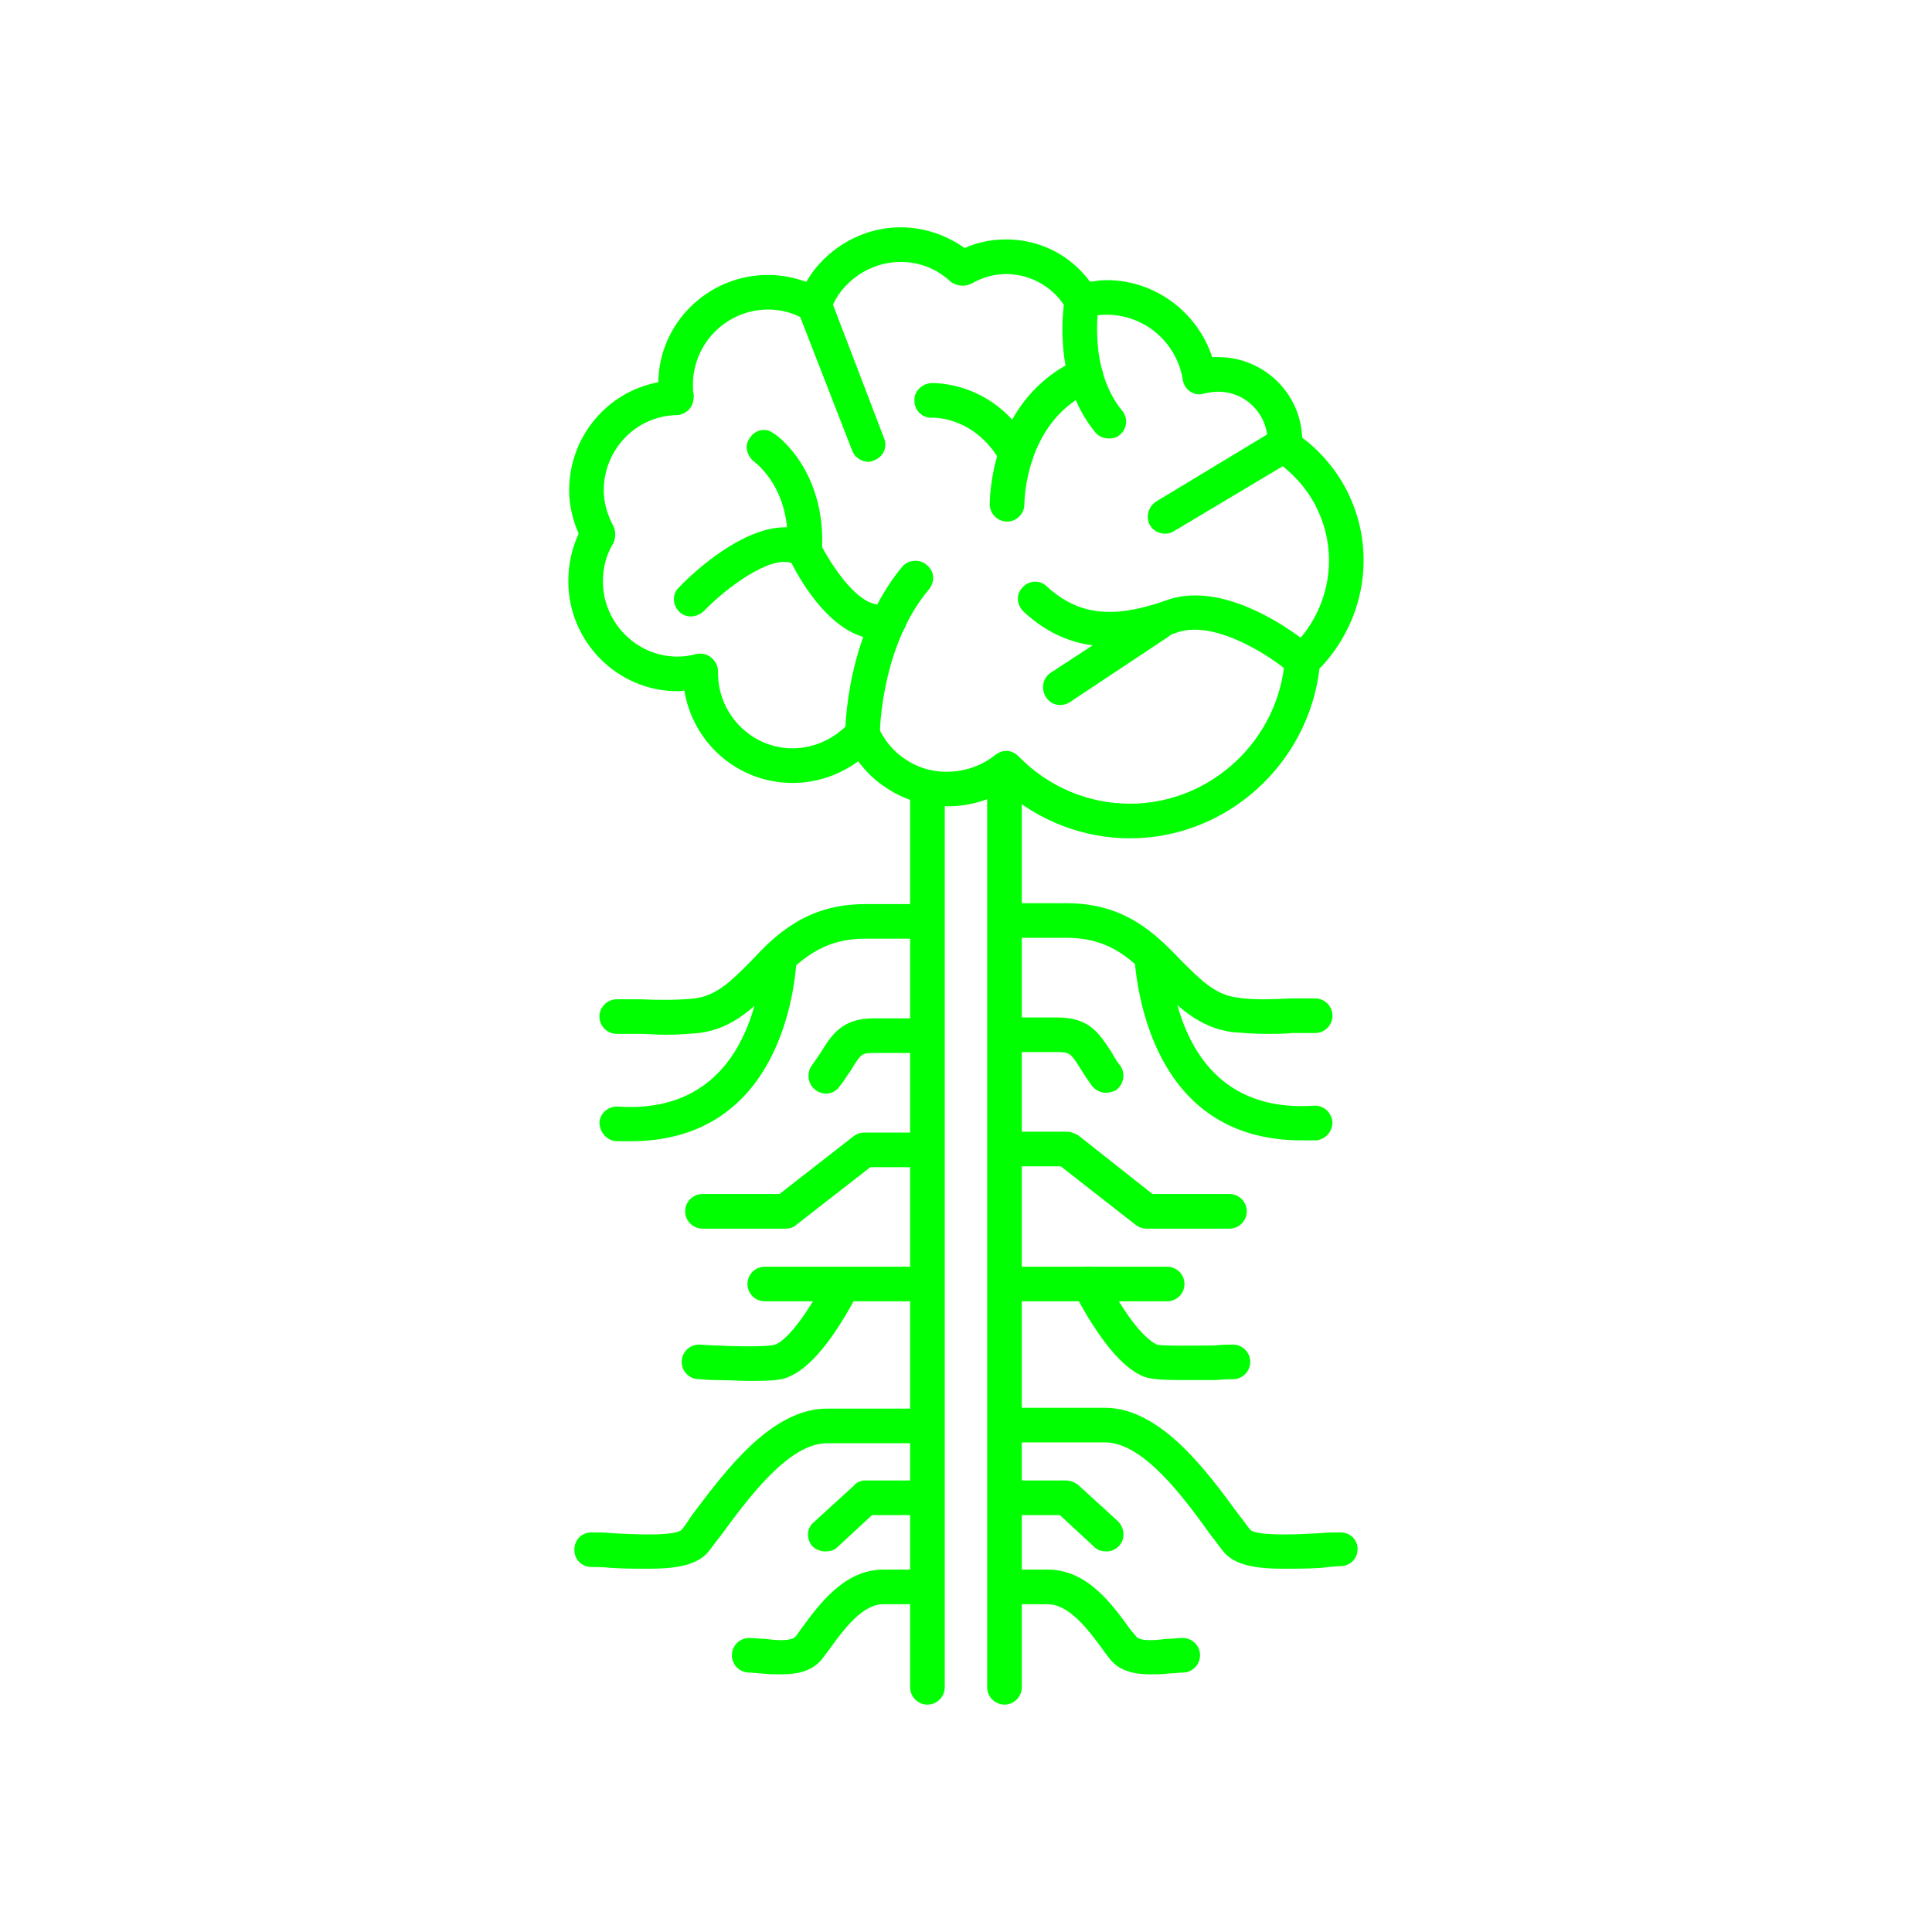 <svg xmlns="http://www.w3.org/2000/svg" xmlns:xlink="http://www.w3.org/1999/xlink" width="300" zoomAndPan="magnify" viewBox="0 0 224.88 225" height="300" preserveAspectRatio="xMidYMid meet" version="1.2"><defs><clipPath id="cd15031ab4"><path d="M 105 87 L 119 87 L 119 198.883 L 105 198.883 Z M 105 87 "/></clipPath><clipPath id="d87b0e94e8"><path d="M 66 26.473 L 159 26.473 L 159 98 L 66 98 Z M 66 26.473 "/></clipPath></defs><g id="5253028ef7"><g style="fill:#000000;fill-opacity:1;"><g transform="translate(105.71, 108.329)"><path style="stroke:none" d="M 2.75 0 L 2.656 -0.5 L 2.625 -0.5 C 2.445 -0.281 2.27 -0.129 2.094 -0.047 C 1.914 0.023 1.695 0.062 1.438 0.062 C 1.082 0.062 0.805 -0.023 0.609 -0.203 C 0.41 -0.391 0.312 -0.648 0.312 -0.984 C 0.312 -1.703 0.883 -2.078 2.031 -2.109 L 2.625 -2.125 L 2.625 -2.344 C 2.625 -2.625 2.562 -2.832 2.438 -2.969 C 2.32 -3.102 2.133 -3.172 1.875 -3.172 C 1.582 -3.172 1.25 -3.078 0.875 -2.891 L 0.703 -3.312 C 0.879 -3.406 1.07 -3.477 1.281 -3.531 C 1.488 -3.582 1.695 -3.609 1.906 -3.609 C 2.332 -3.609 2.645 -3.516 2.844 -3.328 C 3.051 -3.141 3.156 -2.836 3.156 -2.422 L 3.156 0 Z M 1.547 -0.375 C 1.879 -0.375 2.141 -0.469 2.328 -0.656 C 2.516 -0.844 2.609 -1.098 2.609 -1.422 L 2.609 -1.75 L 2.078 -1.719 C 1.648 -1.707 1.344 -1.641 1.156 -1.516 C 0.969 -1.398 0.875 -1.219 0.875 -0.969 C 0.875 -0.781 0.93 -0.633 1.047 -0.531 C 1.16 -0.426 1.328 -0.375 1.547 -0.375 Z M 1.547 -0.375 "/></g></g><g clip-rule="nonzero" clip-path="url(#cd15031ab4)"><path style=" stroke:none;fill-rule:evenodd;fill:#00ff00;fill-opacity:1;" d="M 116.922 198.52 C 115.812 198.52 114.906 197.609 114.906 196.504 L 114.906 89.668 C 114.906 88.559 115.812 87.652 116.922 87.652 C 118.027 87.652 118.938 88.559 118.938 89.668 L 118.938 196.504 C 118.938 197.609 118.027 198.52 116.922 198.52 Z M 107.949 198.52 C 106.84 198.52 105.934 197.609 105.934 196.504 L 105.934 91.684 C 105.934 90.574 106.84 89.668 107.949 89.668 C 109.059 89.668 109.965 90.574 109.965 91.684 L 109.965 196.504 C 109.965 197.609 109.059 198.52 107.949 198.52 Z M 107.949 198.52 "/></g><path style=" stroke:none;fill-rule:evenodd;fill:#00ff00;fill-opacity:1;" d="M 147.359 120.406 C 146.047 120.406 144.738 120.305 143.527 120.207 C 139.496 119.703 136.977 117.082 134.559 114.664 C 131.836 111.84 129.316 109.219 124.176 109.219 L 117.426 109.219 C 116.316 109.219 115.41 108.312 115.41 107.203 C 115.41 106.094 116.316 105.188 117.426 105.188 L 124.176 105.188 C 131.031 105.188 134.559 108.816 137.48 111.84 C 139.598 113.957 141.41 115.871 144.031 116.176 C 145.746 116.477 148.266 116.375 150.383 116.273 C 151.289 116.273 152.195 116.273 153.102 116.273 C 154.211 116.273 155.117 117.184 155.117 118.289 C 155.117 119.398 154.211 120.305 153.102 120.305 C 152.297 120.305 151.391 120.305 150.484 120.305 C 149.477 120.406 148.367 120.406 147.359 120.406 Z M 147.359 120.406 "/><path style=" stroke:none;fill-rule:evenodd;fill:#00ff00;fill-opacity:1;" d="M 151.492 132.805 C 134.859 132.805 132.441 116.578 132.039 111.438 C 132.039 110.328 132.844 109.32 133.953 109.32 C 135.062 109.219 135.969 110.027 136.07 111.137 C 136.473 116.777 138.793 129.68 152.902 128.773 C 154.109 128.672 155.02 129.578 155.117 130.688 C 155.117 131.797 154.312 132.703 153.203 132.805 C 152.598 132.805 151.996 132.805 151.492 132.805 Z M 151.492 132.805 "/><path style=" stroke:none;fill-rule:evenodd;fill:#00ff00;fill-opacity:1;" d="M 128.711 127.262 C 128.109 127.262 127.504 126.957 127.102 126.453 C 126.598 125.75 126.191 125.145 125.891 124.641 C 124.68 122.727 124.582 122.523 123.07 122.523 L 117.426 122.523 C 116.316 122.523 115.41 121.617 115.41 120.508 C 115.41 119.398 116.316 118.492 117.426 118.492 L 123.07 118.492 C 126.797 118.492 127.906 120.305 129.316 122.422 C 129.621 122.926 129.922 123.531 130.426 124.137 C 131.031 125.043 130.828 126.254 129.922 126.957 C 129.52 127.16 129.117 127.262 128.711 127.262 Z M 128.711 127.262 "/><path style=" stroke:none;fill-rule:evenodd;fill:#00ff00;fill-opacity:1;" d="M 143.125 143.086 L 133.449 143.086 C 132.945 143.086 132.543 142.883 132.242 142.68 L 123.473 135.828 L 117.426 135.828 C 116.316 135.828 115.41 134.922 115.41 133.812 C 115.41 132.703 116.316 131.797 117.426 131.797 L 124.176 131.797 C 124.68 131.797 125.086 131.996 125.488 132.199 L 134.156 139.055 L 143.125 139.055 C 144.234 139.055 145.141 139.961 145.141 141.07 C 145.141 142.176 144.234 143.086 143.125 143.086 Z M 143.125 143.086 "/><path style=" stroke:none;fill-rule:evenodd;fill:#00ff00;fill-opacity:1;" d="M 135.867 151.551 L 117.426 151.551 C 116.316 151.551 115.41 150.645 115.41 149.535 C 115.41 148.426 116.316 147.52 117.426 147.52 L 135.867 147.52 C 136.977 147.52 137.883 148.426 137.883 149.535 C 137.883 150.645 136.977 151.551 135.867 151.551 Z M 135.867 151.551 "/><path style=" stroke:none;fill-rule:evenodd;fill:#00ff00;fill-opacity:1;" d="M 137.379 160.723 C 135.266 160.723 133.953 160.621 133.148 160.32 C 130.629 159.312 127.906 155.984 124.984 150.441 C 124.48 149.434 124.883 148.227 125.891 147.723 C 126.797 147.219 128.008 147.621 128.613 148.629 C 132.039 155.281 134.258 156.387 134.66 156.59 C 135.465 156.793 139.699 156.691 141.41 156.691 C 142.32 156.59 143.023 156.59 143.527 156.59 C 144.637 156.59 145.543 157.496 145.543 158.605 C 145.543 159.715 144.637 160.621 143.527 160.621 C 143.125 160.621 142.418 160.621 141.613 160.723 C 139.898 160.723 138.59 160.723 137.379 160.723 Z M 137.379 160.723 "/><path style=" stroke:none;fill-rule:evenodd;fill:#00ff00;fill-opacity:1;" d="M 149.477 182.695 C 146.148 182.695 143.629 182.293 142.32 180.578 C 141.914 180.074 141.512 179.469 141.008 178.863 C 137.684 174.227 133.047 167.98 128.613 167.98 L 117.426 167.98 C 116.316 167.98 115.41 167.07 115.41 165.965 C 115.41 164.855 116.316 163.949 117.426 163.949 L 128.613 163.949 C 135.062 163.949 140.402 171.203 144.234 176.445 C 144.738 177.051 145.141 177.656 145.543 178.16 C 146.453 178.965 151.59 178.664 153.508 178.562 C 154.516 178.461 155.422 178.461 156.027 178.461 C 157.137 178.461 158.043 179.266 158.043 180.375 C 158.043 181.586 157.137 182.391 156.027 182.391 C 155.523 182.391 154.715 182.492 153.809 182.594 C 152.195 182.695 150.785 182.695 149.477 182.695 Z M 149.477 182.695 "/><path style=" stroke:none;fill-rule:evenodd;fill:#00ff00;fill-opacity:1;" d="M 128.812 180.68 C 128.309 180.68 127.805 180.578 127.402 180.176 L 123.371 176.445 L 117.426 176.445 C 116.316 176.445 115.41 175.539 115.41 174.43 C 115.41 173.32 116.316 172.414 117.426 172.414 L 124.078 172.414 C 124.582 172.414 125.086 172.617 125.488 172.918 L 130.125 177.152 C 130.93 177.957 131.031 179.266 130.223 180.074 C 129.82 180.477 129.316 180.68 128.812 180.68 Z M 128.812 180.68 "/><path style=" stroke:none;fill-rule:evenodd;fill:#00ff00;fill-opacity:1;" d="M 133.953 194.992 C 132.141 194.992 130.223 194.688 129.016 192.973 L 128.41 192.168 C 126.598 189.648 124.379 186.828 121.961 186.828 L 117.426 186.828 C 116.316 186.828 115.41 185.918 115.41 184.812 C 115.41 183.703 116.316 182.797 117.426 182.797 L 121.961 182.797 C 126.496 182.797 129.316 186.625 131.637 189.852 L 132.242 190.555 C 132.645 191.16 134.355 191.059 135.77 190.859 C 136.473 190.859 137.078 190.758 137.684 190.758 C 138.793 190.758 139.699 191.664 139.699 192.773 C 139.699 193.883 138.793 194.789 137.684 194.789 C 137.18 194.789 136.676 194.891 136.07 194.891 C 135.465 194.992 134.66 194.992 133.953 194.992 Z M 133.953 194.992 "/><path style=" stroke:none;fill-rule:evenodd;fill:#00ff00;fill-opacity:1;" d="M 77.512 120.508 C 76.402 120.508 75.395 120.406 74.387 120.406 C 73.48 120.406 72.574 120.406 71.766 120.406 C 70.66 120.406 69.75 119.5 69.75 118.391 C 69.75 117.281 70.66 116.375 71.766 116.375 C 72.574 116.375 73.582 116.375 74.488 116.375 C 76.605 116.477 79.023 116.477 80.84 116.273 C 83.457 115.973 85.273 114.059 87.391 111.941 C 90.211 108.918 93.84 105.289 100.695 105.289 L 107.344 105.289 C 108.453 105.289 109.363 106.195 109.363 107.305 C 109.363 108.414 108.453 109.32 107.344 109.32 L 100.695 109.32 C 95.555 109.32 93.035 111.941 90.211 114.762 C 87.895 117.184 85.375 119.801 81.344 120.305 C 80.133 120.406 78.824 120.508 77.512 120.508 Z M 77.512 120.508 "/><path style=" stroke:none;fill-rule:evenodd;fill:#00ff00;fill-opacity:1;" d="M 73.379 132.906 C 72.777 132.906 72.273 132.906 71.668 132.906 C 70.559 132.805 69.75 131.797 69.75 130.688 C 69.852 129.578 70.859 128.773 71.969 128.875 C 85.98 129.781 88.398 116.879 88.801 111.234 C 88.801 110.129 89.809 109.32 90.918 109.422 C 92.027 109.422 92.832 110.43 92.73 111.539 C 92.43 116.68 90.012 132.906 73.379 132.906 Z M 73.379 132.906 "/><path style=" stroke:none;fill-rule:evenodd;fill:#00ff00;fill-opacity:1;" d="M 96.16 127.363 C 95.754 127.363 95.352 127.262 94.949 126.957 C 94.043 126.355 93.84 125.043 94.445 124.137 C 94.848 123.531 95.25 123.027 95.555 122.523 C 96.863 120.406 98.074 118.594 101.703 118.594 L 107.344 118.594 C 108.453 118.594 109.363 119.5 109.363 120.609 C 109.363 121.719 108.453 122.625 107.344 122.625 L 101.703 122.625 C 100.289 122.625 100.191 122.727 98.98 124.742 C 98.578 125.246 98.273 125.852 97.77 126.453 C 97.367 127.059 96.762 127.363 96.16 127.363 Z M 96.16 127.363 "/><path style=" stroke:none;fill-rule:evenodd;fill:#00ff00;fill-opacity:1;" d="M 91.422 143.086 L 81.746 143.086 C 80.637 143.086 79.73 142.176 79.73 141.07 C 79.73 139.961 80.637 139.055 81.746 139.055 L 90.715 139.055 L 99.383 132.301 C 99.785 131.996 100.191 131.898 100.594 131.898 L 107.344 131.898 C 108.453 131.898 109.363 132.805 109.363 133.914 C 109.363 135.023 108.453 135.93 107.344 135.93 L 101.297 135.93 L 92.629 142.68 C 92.328 142.984 91.824 143.086 91.422 143.086 Z M 91.422 143.086 "/><path style=" stroke:none;fill-rule:evenodd;fill:#00ff00;fill-opacity:1;" d="M 107.344 151.551 L 89.004 151.551 C 87.895 151.551 86.988 150.645 86.988 149.535 C 86.988 148.426 87.895 147.52 89.004 147.52 L 107.344 147.52 C 108.453 147.52 109.363 148.426 109.363 149.535 C 109.363 150.645 108.453 151.551 107.344 151.551 Z M 107.344 151.551 "/><path style=" stroke:none;fill-rule:evenodd;fill:#00ff00;fill-opacity:1;" d="M 87.391 160.824 C 86.281 160.824 84.871 160.723 83.258 160.723 C 82.449 160.723 81.746 160.621 81.344 160.621 C 80.234 160.621 79.328 159.715 79.328 158.605 C 79.328 157.496 80.234 156.59 81.344 156.59 C 81.848 156.59 82.551 156.691 83.359 156.691 C 85.172 156.793 89.305 156.891 90.211 156.59 C 90.613 156.488 92.73 155.379 96.258 148.629 C 96.762 147.621 97.973 147.316 98.98 147.82 C 99.988 148.324 100.391 149.535 99.887 150.543 C 96.965 156.086 94.242 159.414 91.621 160.422 C 90.918 160.723 89.605 160.824 87.391 160.824 Z M 87.391 160.824 "/><path style=" stroke:none;fill-rule:evenodd;fill:#00ff00;fill-opacity:1;" d="M 75.395 182.695 C 74.086 182.695 72.676 182.695 71.062 182.594 C 70.156 182.492 69.348 182.492 68.844 182.492 C 67.637 182.492 66.828 181.586 66.828 180.477 C 66.828 179.367 67.637 178.461 68.844 178.461 C 69.449 178.461 70.355 178.461 71.363 178.562 C 73.281 178.664 78.418 178.965 79.328 178.16 C 79.73 177.656 80.133 177.051 80.535 176.445 C 84.469 171.203 89.809 164.047 96.258 164.047 L 107.344 164.047 C 108.453 164.047 109.363 164.957 109.363 166.062 C 109.363 167.172 108.453 168.078 107.344 168.078 L 96.258 168.078 C 91.824 168.078 87.188 174.328 83.863 178.863 C 83.359 179.469 82.953 180.074 82.551 180.578 C 81.242 182.293 78.723 182.695 75.395 182.695 Z M 75.395 182.695 "/><path style=" stroke:none;fill-rule:evenodd;fill:#00ff00;fill-opacity:1;" d="M 96.059 180.68 C 95.555 180.68 94.949 180.477 94.547 180.074 C 93.84 179.266 93.84 177.957 94.746 177.25 L 99.383 173.02 C 99.688 172.617 100.191 172.414 100.695 172.414 L 107.344 172.414 C 108.453 172.414 109.363 173.32 109.363 174.43 C 109.363 175.539 108.453 176.445 107.344 176.445 L 101.5 176.445 L 97.469 180.176 C 97.066 180.578 96.562 180.68 96.059 180.68 Z M 96.059 180.68 "/><path style=" stroke:none;fill-rule:evenodd;fill:#00ff00;fill-opacity:1;" d="M 90.918 194.992 C 90.109 194.992 89.406 194.992 88.699 194.891 C 88.195 194.891 87.691 194.789 87.188 194.789 C 86.078 194.789 85.172 193.883 85.172 192.773 C 85.172 191.664 86.078 190.758 87.188 190.758 C 87.793 190.758 88.398 190.859 89.102 190.859 C 90.414 191.059 92.125 191.16 92.629 190.555 L 93.133 189.852 C 95.453 186.625 98.375 182.797 102.809 182.797 L 107.344 182.797 C 108.453 182.797 109.363 183.703 109.363 184.812 C 109.363 185.918 108.453 186.828 107.344 186.828 L 102.809 186.828 C 100.391 186.828 98.273 189.648 96.461 192.168 L 95.855 192.973 C 94.645 194.688 92.73 194.992 90.918 194.992 Z M 90.918 194.992 "/><g clip-rule="nonzero" clip-path="url(#d87b0e94e8)"><path style=" stroke:none;fill-rule:evenodd;fill:#00ff00;fill-opacity:1;" d="M 131.535 97.629 C 126.094 97.629 120.953 95.613 116.922 92.086 C 112.789 94.605 107.246 94.504 103.215 91.785 C 101.902 90.977 100.793 89.867 99.887 88.66 C 97.672 90.273 95.051 91.18 92.227 91.18 C 85.879 91.18 80.637 86.543 79.629 80.395 C 79.426 80.496 79.125 80.496 78.824 80.496 C 71.867 80.496 66.125 74.75 66.125 67.695 C 66.125 65.781 66.527 63.867 67.332 62.152 C 66.629 60.539 66.223 58.824 66.223 57.113 C 66.223 50.863 70.66 45.621 76.605 44.516 C 76.707 37.559 82.449 32.016 89.406 32.016 C 90.918 32.016 92.43 32.32 93.84 32.824 C 96.059 28.992 100.289 26.473 104.824 26.473 C 107.547 26.473 110.168 27.379 112.285 28.891 C 113.797 28.188 115.508 27.883 117.121 27.883 C 121.055 27.883 124.582 29.699 126.898 32.824 C 127.504 32.723 128.109 32.621 128.812 32.621 C 134.457 32.621 139.395 36.352 141.109 41.59 C 141.41 41.59 141.613 41.59 141.816 41.59 C 147.055 41.59 151.391 45.723 151.59 50.965 C 156.129 54.391 158.746 59.633 158.746 65.277 C 158.746 70.012 156.832 74.551 153.605 77.875 C 152.297 88.961 142.824 97.629 131.535 97.629 Z M 117.121 87.449 C 117.625 87.449 118.129 87.652 118.531 88.055 C 121.961 91.582 126.598 93.598 131.535 93.598 C 140.906 93.598 148.871 86.238 149.574 76.766 C 149.676 76.262 149.879 75.859 150.281 75.457 C 153.102 72.836 154.715 69.105 154.715 65.277 C 154.715 60.641 152.398 56.305 148.469 53.688 C 147.863 53.281 147.559 52.578 147.559 51.871 C 147.559 51.672 147.559 51.57 147.559 51.367 C 147.559 48.242 145.039 45.621 141.816 45.621 C 141.211 45.621 140.707 45.723 140.203 45.824 C 139.598 46.027 139.094 45.926 138.59 45.621 C 138.086 45.32 137.785 44.816 137.684 44.211 C 136.977 39.879 133.25 36.652 128.812 36.652 C 128.008 36.652 127.199 36.754 126.496 36.953 C 125.59 37.258 124.68 36.855 124.176 36.047 C 122.766 33.527 120.047 31.914 117.121 31.914 C 115.711 31.914 114.301 32.32 113.09 33.023 C 112.285 33.426 111.379 33.328 110.672 32.824 C 109.059 31.312 107.043 30.504 104.824 30.504 C 101.199 30.504 97.871 32.824 96.664 36.148 C 96.461 36.754 95.957 37.156 95.453 37.359 C 94.848 37.559 94.242 37.457 93.738 37.258 C 92.43 36.449 90.918 36.047 89.406 36.047 C 84.566 36.047 80.637 39.98 80.637 44.816 C 80.637 45.219 80.637 45.621 80.738 46.027 C 80.738 46.629 80.637 47.133 80.234 47.637 C 79.832 48.043 79.328 48.344 78.723 48.344 C 73.984 48.445 70.254 52.375 70.254 57.113 C 70.254 58.523 70.66 59.934 71.363 61.246 C 71.668 61.848 71.668 62.656 71.363 63.262 C 70.559 64.57 70.156 66.082 70.156 67.695 C 70.156 72.531 74.086 76.465 78.824 76.465 C 79.629 76.465 80.336 76.363 81.039 76.16 C 81.645 76.062 82.25 76.16 82.754 76.566 C 83.258 76.969 83.559 77.574 83.559 78.176 L 83.559 78.379 C 83.559 83.215 87.492 87.148 92.227 87.148 C 94.746 87.148 97.168 86.039 98.879 84.125 C 99.281 83.621 99.988 83.316 100.695 83.418 C 101.398 83.52 101.902 84.023 102.207 84.629 C 102.91 86.238 104.02 87.551 105.43 88.457 C 108.555 90.574 112.891 90.273 115.812 87.953 C 116.215 87.652 116.617 87.449 117.121 87.449 Z M 117.121 87.449 "/></g><path style=" stroke:none;fill-rule:evenodd;fill:#00ff00;fill-opacity:1;" d="M 93.637 66.082 C 93.637 66.082 93.539 66.082 93.539 66.082 C 92.43 66.082 91.621 65.074 91.621 63.965 C 92.125 56.91 87.895 53.887 87.793 53.785 C 86.887 53.082 86.582 51.871 87.289 50.965 C 87.895 50.059 89.102 49.754 90.012 50.461 C 90.312 50.562 96.258 54.793 95.652 64.27 C 95.555 65.277 94.746 66.082 93.637 66.082 Z M 93.637 66.082 "/><path style=" stroke:none;fill-rule:evenodd;fill:#00ff00;fill-opacity:1;" d="M 102.305 74.449 C 97.066 74.449 93.234 67.797 92.125 65.578 C 89.707 64.672 84.668 68.301 81.848 71.223 C 81.039 71.93 79.832 72.027 79.023 71.223 C 78.219 70.418 78.219 69.105 79.023 68.402 C 80.031 67.293 89.004 58.422 94.746 62.453 C 95.051 62.656 95.352 62.957 95.453 63.262 C 96.762 65.883 100.191 71.121 102.91 70.316 C 104.02 69.914 105.129 70.516 105.43 71.625 C 105.734 72.734 105.129 73.844 104.121 74.145 C 103.516 74.348 102.91 74.449 102.305 74.449 Z M 102.305 74.449 "/><path style=" stroke:none;fill-rule:evenodd;fill:#00ff00;fill-opacity:1;" d="M 100.391 87.449 C 99.281 87.449 98.375 86.543 98.375 85.434 C 98.375 84.93 98.477 73.844 105.027 65.98 C 105.734 65.176 107.043 65.074 107.848 65.781 C 108.758 66.484 108.859 67.695 108.152 68.602 C 102.508 75.254 102.406 85.332 102.406 85.434 C 102.406 86.543 101.5 87.449 100.391 87.449 Z M 100.391 87.449 "/><path style=" stroke:none;fill-rule:evenodd;fill:#00ff00;fill-opacity:1;" d="M 151.59 78.984 C 151.188 78.984 150.684 78.781 150.281 78.48 C 148.164 76.566 141.512 72.129 137.078 73.641 C 131.938 75.559 125.184 76.867 119.137 71.223 C 118.332 70.418 118.23 69.207 119.035 68.402 C 119.742 67.594 121.055 67.492 121.859 68.301 C 125.488 71.625 129.52 72.129 135.77 69.914 C 143.227 67.191 152.5 75.055 152.902 75.457 C 153.809 76.16 153.91 77.371 153.102 78.277 C 152.699 78.68 152.195 78.984 151.59 78.984 Z M 151.59 78.984 "/><path style=" stroke:none;fill-rule:evenodd;fill:#00ff00;fill-opacity:1;" d="M 123.371 82.109 C 122.766 82.109 122.16 81.805 121.758 81.199 C 121.152 80.293 121.355 78.984 122.262 78.379 L 133.652 70.922 C 134.66 70.316 135.867 70.617 136.473 71.523 C 137.078 72.434 136.875 73.641 135.867 74.246 L 124.48 81.805 C 124.176 82.008 123.773 82.109 123.371 82.109 Z M 123.371 82.109 "/><path style=" stroke:none;fill-rule:evenodd;fill:#00ff00;fill-opacity:1;" d="M 135.668 62.152 C 134.961 62.152 134.258 61.848 133.852 61.145 C 133.348 60.238 133.652 59.027 134.559 58.422 L 148.566 49.957 C 149.574 49.453 150.785 49.754 151.391 50.664 C 151.895 51.672 151.59 52.879 150.684 53.484 L 136.676 61.848 C 136.371 62.051 135.969 62.152 135.668 62.152 Z M 135.668 62.152 "/><path style=" stroke:none;fill-rule:evenodd;fill:#00ff00;fill-opacity:1;" d="M 129.117 51.066 C 128.512 51.066 127.906 50.863 127.504 50.359 C 122.262 44.012 123.875 35.039 123.977 34.637 C 124.176 33.629 125.184 32.824 126.293 33.023 C 127.402 33.328 128.109 34.336 127.906 35.441 C 127.906 35.543 126.598 42.902 130.629 47.84 C 131.332 48.645 131.23 49.957 130.324 50.664 C 130.023 50.965 129.52 51.066 129.117 51.066 Z M 129.117 51.066 "/><path style=" stroke:none;fill-rule:evenodd;fill:#00ff00;fill-opacity:1;" d="M 117.223 60.742 C 116.113 60.742 115.207 59.832 115.207 58.727 C 115.207 58.223 115.207 46.328 125.59 41.793 C 126.598 41.391 127.805 41.895 128.207 42.902 C 128.711 43.91 128.207 45.117 127.199 45.523 C 119.238 48.949 119.238 58.625 119.238 58.727 C 119.238 59.832 118.332 60.742 117.223 60.742 Z M 117.223 60.742 "/><path style=" stroke:none;fill-rule:evenodd;fill:#00ff00;fill-opacity:1;" d="M 118.23 54.895 C 117.523 54.895 116.82 54.594 116.516 53.887 C 113.492 48.445 108.555 48.645 108.555 48.645 C 107.445 48.746 106.438 47.84 106.438 46.73 C 106.336 45.621 107.246 44.715 108.355 44.613 C 108.656 44.613 115.812 44.312 120.047 51.973 C 120.551 52.879 120.246 54.09 119.238 54.695 C 118.938 54.895 118.633 54.895 118.23 54.895 Z M 118.23 54.895 "/><path style=" stroke:none;fill-rule:evenodd;fill:#00ff00;fill-opacity:1;" d="M 101.098 53.785 C 100.289 53.785 99.484 53.281 99.184 52.477 L 92.832 36.148 C 92.43 35.141 92.934 34.031 94.043 33.629 C 95.051 33.227 96.258 33.73 96.664 34.738 L 102.91 51.066 C 103.312 52.074 102.809 53.184 101.801 53.586 C 101.602 53.688 101.297 53.785 101.098 53.785 Z M 101.098 53.785 "/></g></svg>